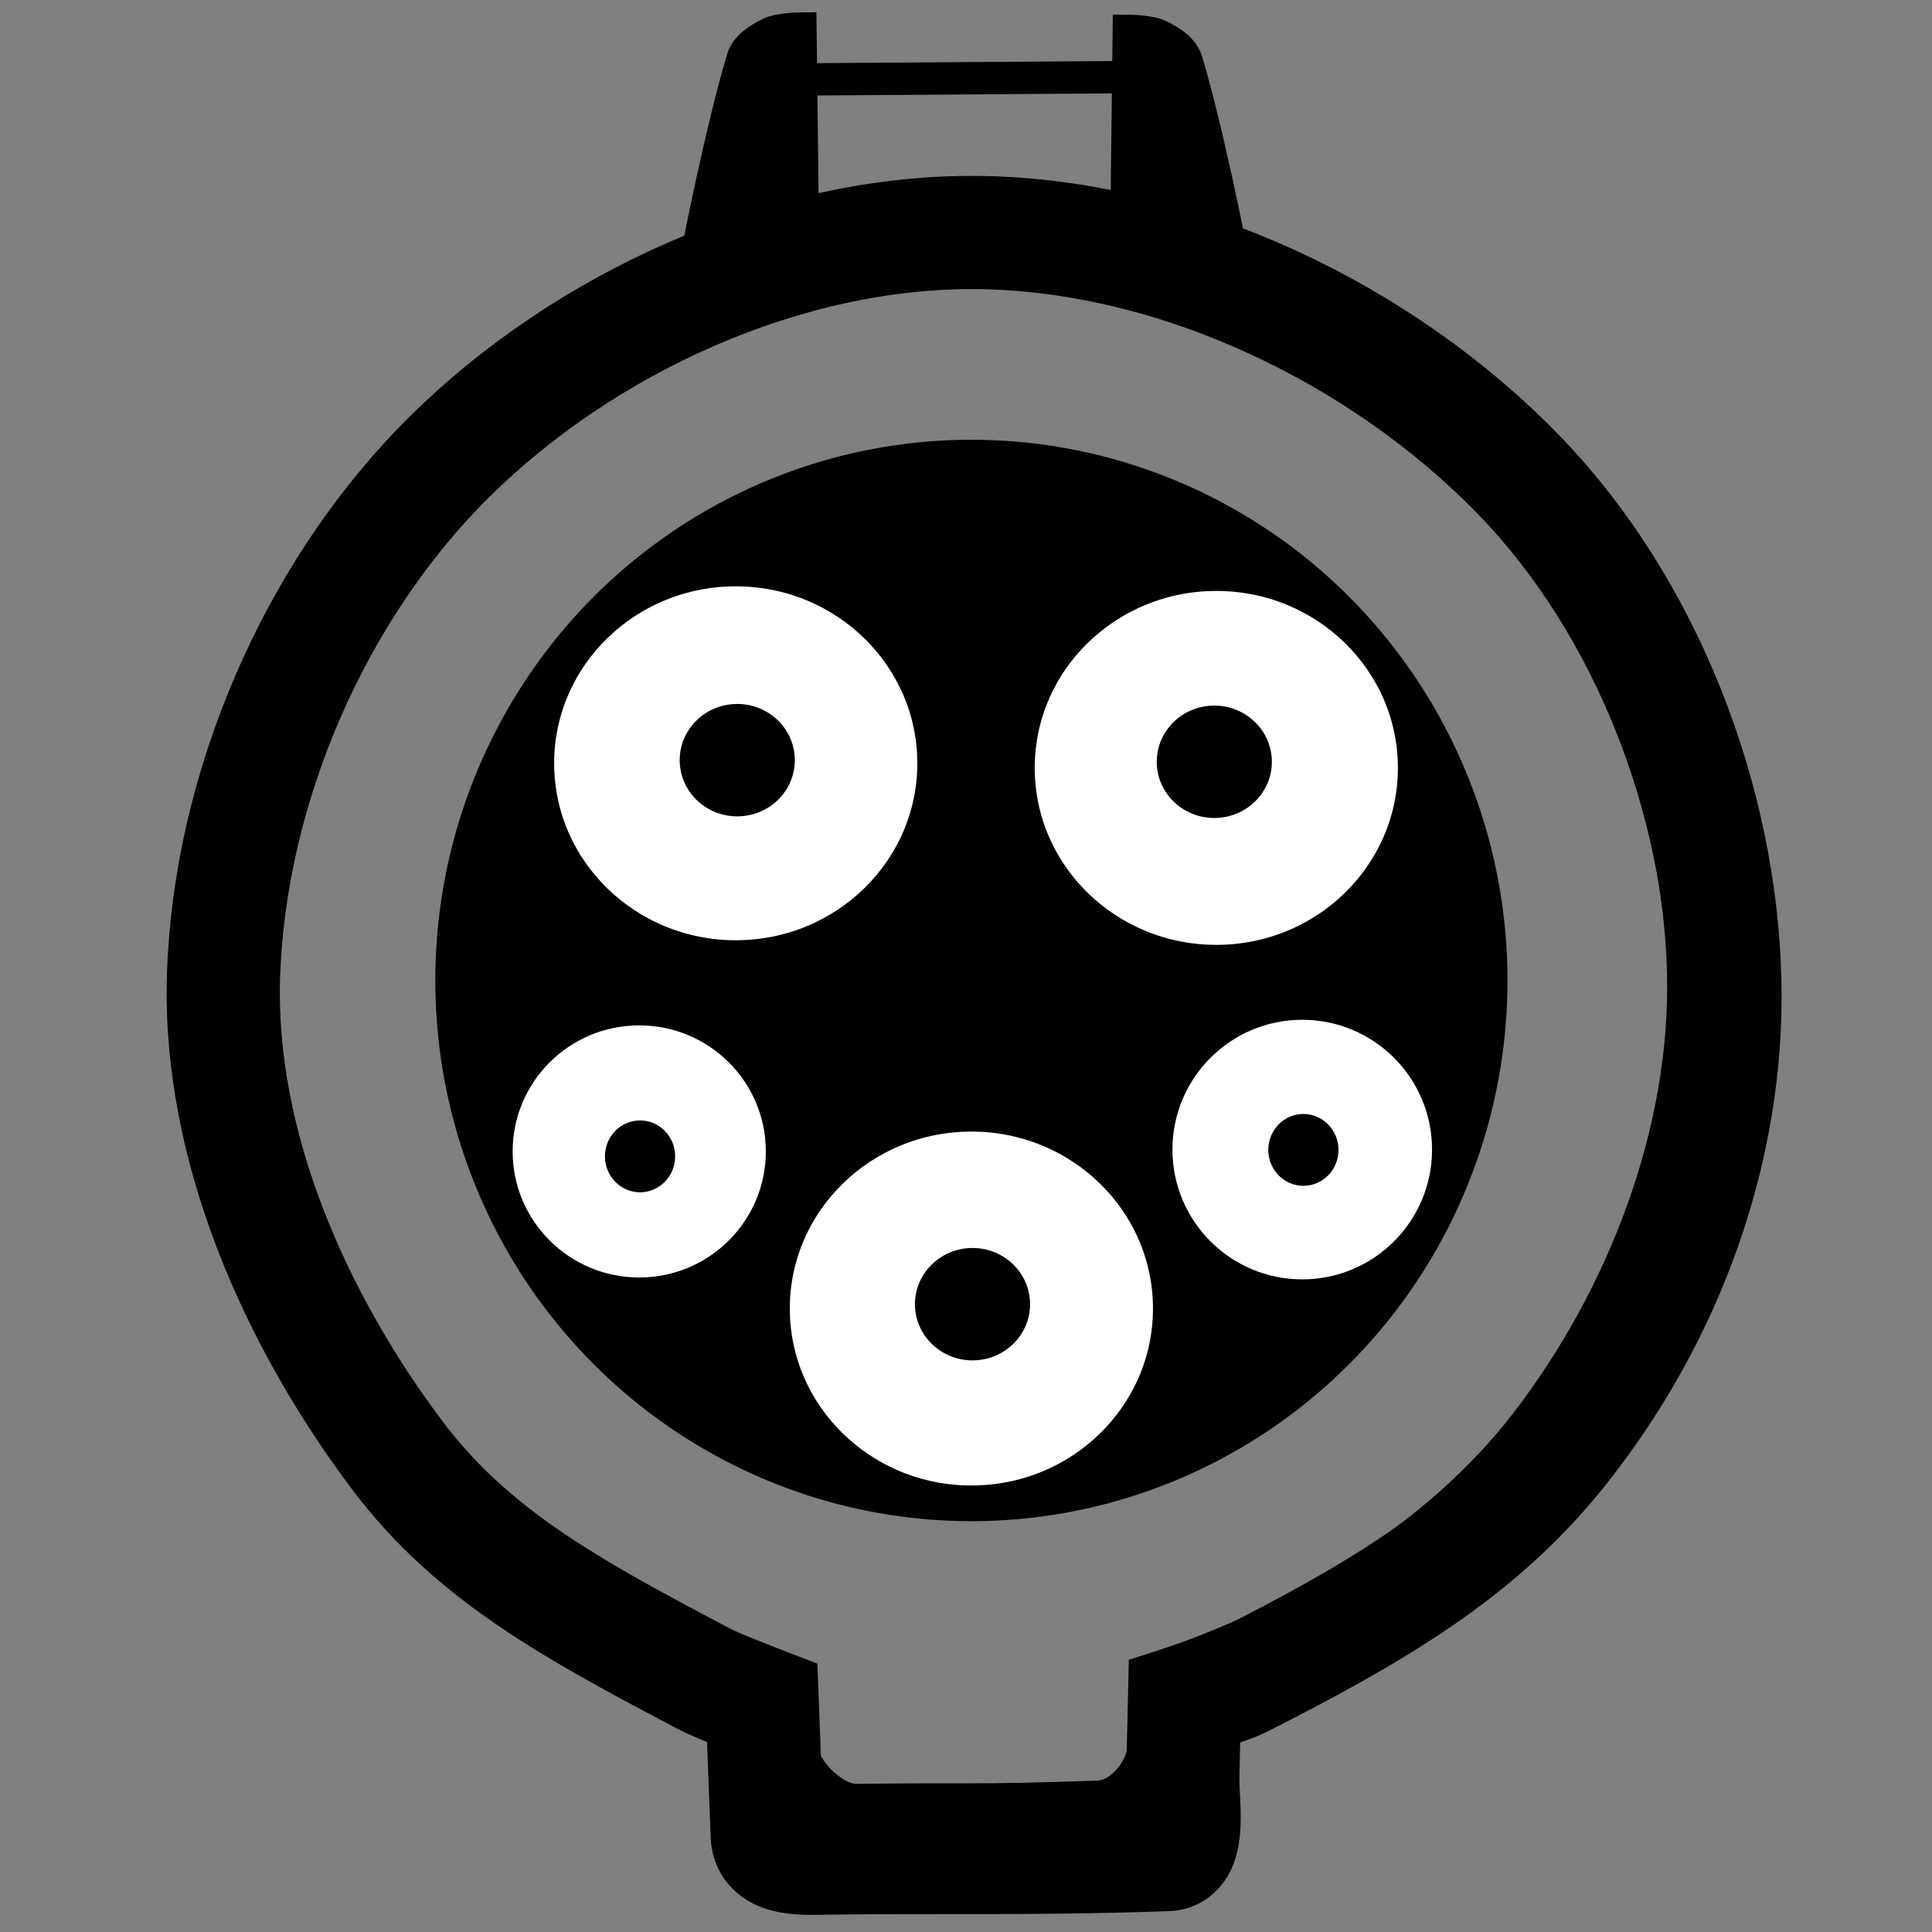 <?xml version="1.0" encoding="UTF-8" standalone="no"?>
<!-- Created with Inkscape (http://www.inkscape.org/) -->

<svg
   xmlns:dc="http://purl.org/dc/elements/1.1/"
   xmlns:cc="http://creativecommons.org/ns#"
   xmlns:rdf="http://www.w3.org/1999/02/22-rdf-syntax-ns#"
   xmlns:svg="http://www.w3.org/2000/svg"
   xmlns="http://www.w3.org/2000/svg"
   xmlns:sodipodi="http://sodipodi.sourceforge.net/DTD/sodipodi-0.dtd"
   xmlns:inkscape="http://www.inkscape.org/namespaces/inkscape"
   width="512"
   height="512"
   viewBox="0 0 480 480"
   id="svg2"
   version="1.1"
   inkscape:version="0.92.4 (5da689c313, 2019-01-14)"
   sodipodi:docname="Type1_J1772.svg"
   inkscape:export-filename="/Users/sss/Desktop/EV Plugs/type1.png"
   inkscape:export-xdpi="600"
   inkscape:export-ydpi="600">
  <rect x="0" y="0" width="480" height="480" fill="#808080" stroke="none"/>
  <defs
     id="defs4" />
  <sodipodi:namedview
     id="base"
     pagecolor="#ffffff"
     bordercolor="#666666"
     borderopacity="1.0"
     inkscape:pageopacity="0.0"
     inkscape:pageshadow="2"
     inkscape:zoom="0.49497475"
     inkscape:cx="186.3374"
     inkscape:cy="399.26802"
     inkscape:document-units="px"
     inkscape:current-layer="layer1"
     showgrid="true"
     inkscape:snap-to-guides="false"
     inkscape:snap-grids="false"
     inkscape:window-width="1095"
     inkscape:window-height="830"
     inkscape:window-x="82"
     inkscape:window-y="96"
     inkscape:window-maximized="0"
     units="px">
    <inkscape:grid
       type="xygrid"
       id="grid4198" />
  </sodipodi:namedview>
  <g
     inkscape:label="Layer 1"
     inkscape:groupmode="layer"
     id="layer1"
     transform="translate(0,-572.362)">
    <ellipse
       style="fill:#000000;fill-opacity:1;fill-rule:evenodd;stroke:#000000;stroke-width:7.69;stroke-linecap:butt;stroke-linejoin:miter;stroke-miterlimit:4;stroke-dasharray:none;stroke-opacity:1"
       id="path4200"
       cx="241.341"
       cy="815.955"
       rx="129.345"
       ry="130.493"
       inkscape:export-xdpi="600"
       inkscape:export-ydpi="600" />
    <ellipse
       style="fill:#ffffff;fill-opacity:1;fill-rule:evenodd;stroke:#000000;stroke-width:7.992;stroke-linecap:butt;stroke-linejoin:miter;stroke-miterlimit:4;stroke-dasharray:none;stroke-opacity:1"
       id="ellipse4204"
       cx="182.792"
       cy="761.998"
       rx="49.11"
       ry="47.962"
       inkscape:export-xdpi="600"
       inkscape:export-ydpi="600" />
    <ellipse
       ry="47.962"
       rx="49.11"
       cy="763.146"
       cx="302.186"
       id="ellipse4206"
       style="fill:#ffffff;fill-opacity:1;fill-rule:evenodd;stroke:#000000;stroke-width:7.992;stroke-linecap:butt;stroke-linejoin:miter;stroke-miterlimit:4;stroke-dasharray:none;stroke-opacity:1"
       inkscape:export-xdpi="600"
       inkscape:export-ydpi="600" />
    <ellipse
       style="fill:#ffffff;fill-opacity:1;fill-rule:evenodd;stroke:#000000;stroke-width:7.992;stroke-linecap:butt;stroke-linejoin:miter;stroke-miterlimit:4;stroke-dasharray:none;stroke-opacity:1"
       id="ellipse4208"
       cx="241.341"
       cy="897.464"
       rx="49.11"
       ry="47.962"
       inkscape:export-xdpi="600"
       inkscape:export-ydpi="600" />
    <ellipse
       id="ellipse4210"
       style="fill:#ffffff;fill-opacity:1;fill-rule:evenodd;stroke:#000000;stroke-width:7.935;stroke-linecap:butt;stroke-linejoin:miter;stroke-miterlimit:4;stroke-dasharray:none;stroke-opacity:1"
       ry="35.285"
       rx="35.418"
       cy="858.431"
       cx="158.817"
       inkscape:export-xdpi="600"
       inkscape:export-ydpi="600" />
    <ellipse
       ry="36.324"
       rx="36.324"
       style="fill:#ffffff;fill-opacity:1;fill-rule:evenodd;stroke:#000000;stroke-width:8.153;stroke-linecap:butt;stroke-linejoin:miter;stroke-miterlimit:4;stroke-dasharray:none;stroke-opacity:1"
       id="ellipse4212"
       cx="323.539"
       cy="857.972"
       inkscape:export-xdpi="600"
       inkscape:export-ydpi="600" />
    <ellipse
       cx="183.17"
       cy="761.221"
       rx="13.897"
       ry="13.561"
       style="fill:#000000;fill-opacity:1;fill-rule:evenodd;stroke:#000000;stroke-width:0.804;stroke-linecap:butt;stroke-linejoin:miter;stroke-miterlimit:4;stroke-dasharray:none;stroke-opacity:1"
       id="ellipse4236"
       inkscape:export-xdpi="600"
       inkscape:export-ydpi="600" />
    <ellipse
       id="ellipse4238"
       style="fill:#000000;fill-opacity:1;fill-rule:evenodd;stroke:#000000;stroke-width:0.804;stroke-linecap:butt;stroke-linejoin:miter;stroke-miterlimit:4;stroke-dasharray:none;stroke-opacity:1"
       ry="13.561"
       rx="13.897"
       cy="761.627"
       cx="301.689"
       inkscape:export-xdpi="600"
       inkscape:export-ydpi="600" />
    <ellipse
       cx="241.618"
       cy="896.382"
       rx="13.897"
       ry="13.561"
       style="fill:#000000;fill-opacity:1;fill-rule:evenodd;stroke:#000000;stroke-width:0.804;stroke-linecap:butt;stroke-linejoin:miter;stroke-miterlimit:4;stroke-dasharray:none;stroke-opacity:1"
       id="ellipse4242"
       inkscape:export-xdpi="600"
       inkscape:export-ydpi="600" />
    <ellipse
       style="fill:#000000;fill-opacity:1;fill-rule:evenodd;stroke:#000000;stroke-width:0.804px;stroke-linecap:butt;stroke-linejoin:miter;stroke-opacity:1"
       id="path4244"
       cx="159.019"
       cy="859.657"
       rx="8.321"
       ry="8.524"
       inkscape:export-xdpi="600"
       inkscape:export-ydpi="600" />
    <ellipse
       ry="8.524"
       rx="8.321"
       cy="858.05"
       cx="323.825"
       id="ellipse4246"
       style="fill:#000000;fill-opacity:1;fill-rule:evenodd;stroke:#000000;stroke-width:0.804px;stroke-linecap:butt;stroke-linejoin:miter;stroke-opacity:1"
       inkscape:export-xdpi="600"
       inkscape:export-ydpi="600" />
    <path
       style="fill:none;fill-opacity:1;fill-rule:evenodd;stroke:#000000;stroke-width:8.036;stroke-linecap:butt;stroke-linejoin:miter;stroke-miterlimit:4;stroke-dasharray:none;stroke-opacity:1"
       d="m 198.187,988.324 c 0,0 -6.668,-2.195 -9.944,-3.45 -31.714,-12.148 -62.464,-31.401 -83.004,-58.245 -24.395,-31.882 -42.214,-73.116 -40.995,-113.243 1.356,-44.641 21.515,-91.478 53.171,-122.984 32.008,-31.856 79.45,-53.627 124.607,-53.171 46.746,0.472 95.448,23.943 127.854,57.636 29.747,30.928 47.255,76.432 48.301,119.331 0.96,39.397 -14.931,80.388 -38.965,111.619 -21.719,28.222 -55.567,48.511 -88.483,59.868 -2.043,0.705 -6.088,2.232 -6.088,2.232 l -0.406,17.859 c -0.131,5.751 -5.615,12.792 -11.365,12.988 -31.98,1.092 -32.363,0.462 -60.071,0.812 -6.134,0.077 -14.056,-8.479 -14.206,-14.612 z"
       id="path4248"
       inkscape:connector-curvature="0"
       sodipodi:nodetypes="csaaaaaaascssssc"
       inkscape:export-xdpi="600"
       inkscape:export-ydpi="600" />
    <path
       style="fill:none;fill-opacity:1;fill-rule:evenodd;stroke:#000000;stroke-width:8.036;stroke-linecap:butt;stroke-linejoin:miter;stroke-miterlimit:4;stroke-dasharray:none;stroke-opacity:1"
       d="m 199.438,592.09 80.362,-0.574"
       id="path4271"
       inkscape:connector-curvature="0"
       inkscape:export-xdpi="600"
       inkscape:export-ydpi="600" />
    <path
       style="fill:#000000;fill-opacity:1;fill-rule:evenodd;stroke:#000000;stroke-width:8.036;stroke-linecap:butt;stroke-linejoin:miter;stroke-miterlimit:4;stroke-dasharray:none;stroke-opacity:1"
       d="m 199.438,627.105 -0.574,-47.643 c 0,0 -5.193,0.059 -7.462,1.148 -2.808,1.347 -5.99,3.332 -6.888,6.314 -5.172,17.182 -10.906,46.495 -10.906,46.495"
       id="path4273"
       inkscape:connector-curvature="0"
       sodipodi:nodetypes="ccasc"
       inkscape:export-xdpi="600"
       inkscape:export-ydpi="600" />
    <path
       sodipodi:nodetypes="ccasc"
       inkscape:connector-curvature="0"
       id="path4275"
       d="m 279.874,627.679 0.574,-47.643 c 0,0 5.193,0.059 7.462,1.148 2.808,1.347 5.99,3.332 6.888,6.314 5.172,17.182 10.906,46.495 10.906,46.495"
       style="fill:#000000;fill-opacity:1;fill-rule:evenodd;stroke:#000000;stroke-width:8.036;stroke-linecap:butt;stroke-linejoin:miter;stroke-miterlimit:4;stroke-dasharray:none;stroke-opacity:1"
       inkscape:export-xdpi="600"
       inkscape:export-ydpi="600" />
    <path
       inkscape:export-ydpi="600"
       inkscape:export-xdpi="600"
       sodipodi:nodetypes="cssaaaaasscssssc"
       inkscape:connector-curvature="0"
       id="path4162"
       d="m 189.376,995.486 c 0,0 -11.271,-4.33 -14.539,-6.057 C 143.039,972.616 117.596,959.052 98.729,933.962 73.386,900.262 54.242,857.2 55.526,815.073 c 1.429,-46.867 22.674,-96.04 56.035,-129.116 33.732,-33.445 83.729,-56.301 131.318,-55.823 49.263,0.496 100.588,25.137 134.74,60.51 31.349,32.47 49.8,80.243 50.902,125.281 1.012,41.361 -13.842,83.224 -41.064,117.185 -20.406,25.458 -46.383,40.377 -79.448,57.171 -2.03,1.031 -13.722,4.779 -13.722,4.779 l -0.428,18.75 c -0.138,6.038 2.2,19.112 -3.859,19.319 -33.702,1.146 -54.4,0.484 -83.601,0.852 -6.465,0.081 -15.54,0.837 -15.783,-5.599 z"
       style="fill:none;fill-opacity:1;fill-rule:evenodd;stroke:#000000;stroke-width:28.127;stroke-linecap:butt;stroke-linejoin:miter;stroke-miterlimit:4;stroke-dasharray:none;stroke-opacity:1" />
  </g>
</svg>
